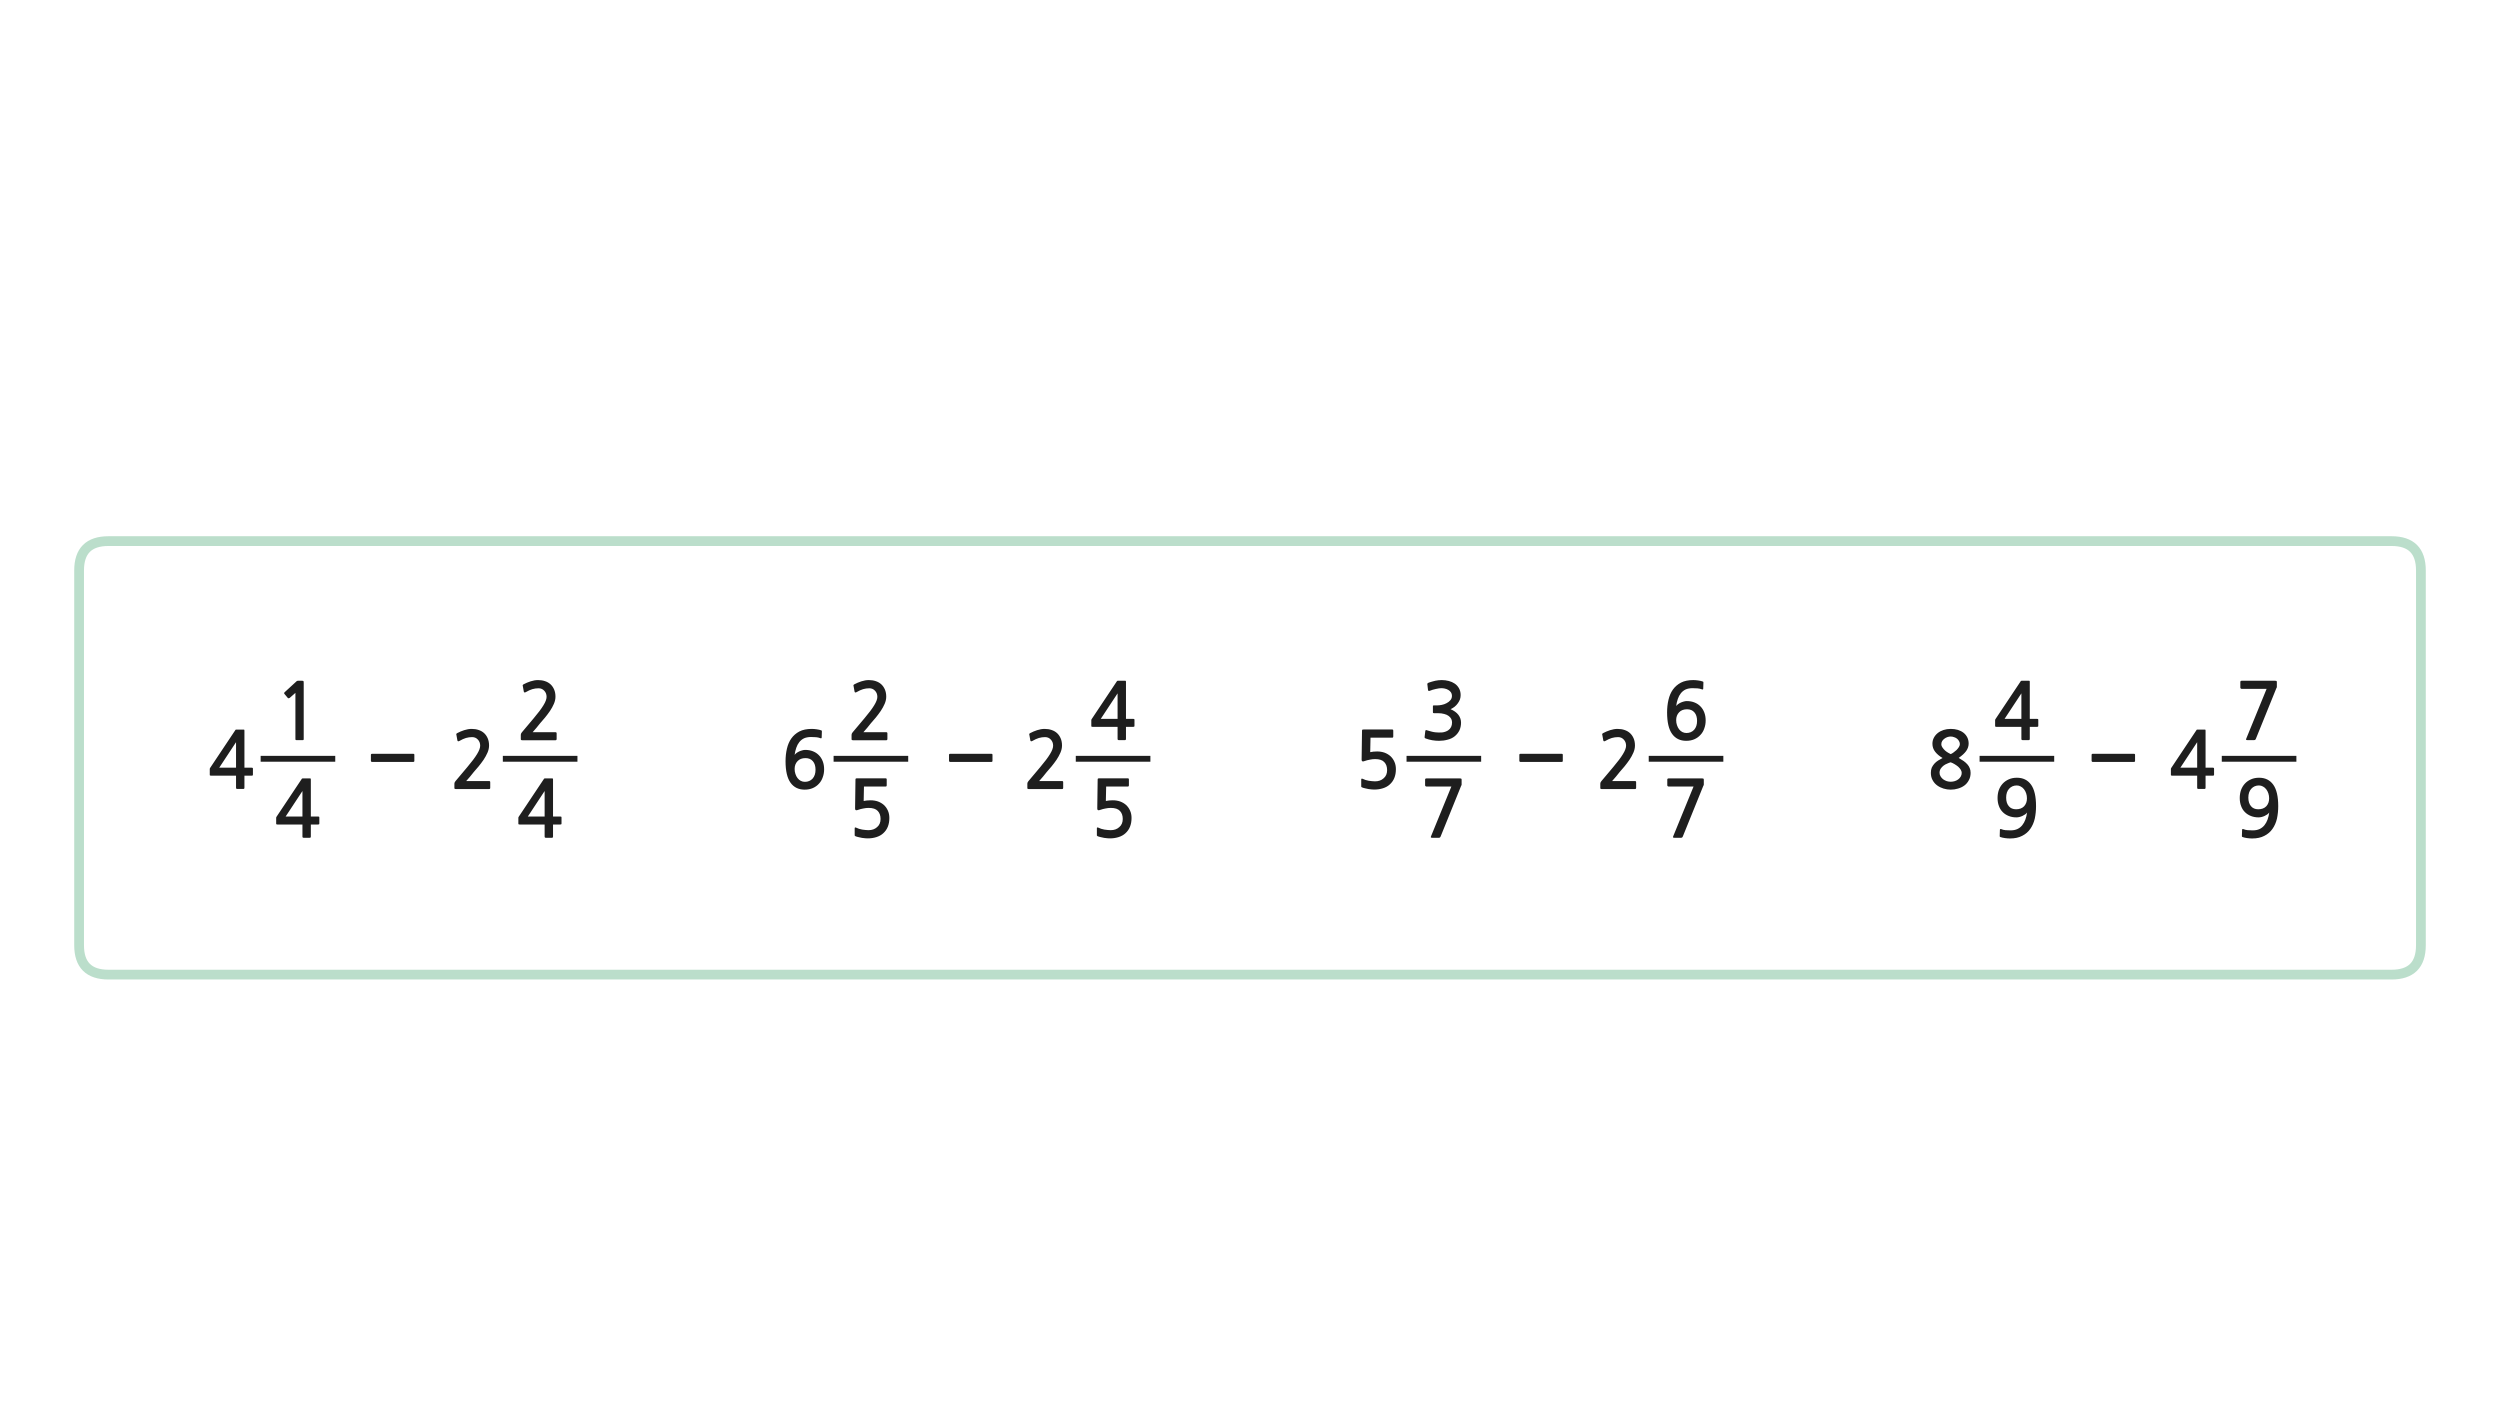 
<svg xmlns="http://www.w3.org/2000/svg" version="1.1" xmlns:xlink="http://www.w3.org/1999/xlink" preserveAspectRatio="none" x="0px" y="0px" width="1280px" height="720px" viewBox="0 0 1280 720">
<defs>
<g id="Layer0_0_FILL">
<path fill="#1E1E1E" stroke="none" d="
M 190.05 389.95
Q 190.2 390.1 190.45 390.1
L 203.35 390.1 205.95 390.1 211.6 390.1
Q 212.15 390.1 212.15 389.55
L 212.15 386.45
Q 212.15 385.95 211.6 385.95
L 205.95 385.95 203.35 385.95 190.45 385.95
Q 190.2 385.95 190.05 386.1 189.9 386.25 189.9 386.45
L 189.9 389.55
Q 189.9 389.75 190.05 389.95
M 485.9 386.45
L 485.9 389.55
Q 485.9 389.75 486.05 389.95 486.2 390.1 486.45 390.1
L 499.35 390.1 501.95 390.1 507.6 390.1
Q 508.15 390.1 508.15 389.55
L 508.15 386.45
Q 508.15 385.95 507.6 385.95
L 501.95 385.95 499.35 385.95 486.45 385.95
Q 486.2 385.95 486.05 386.1 485.9 386.25 485.9 386.45
M 778.45 385.95
Q 778.2 385.95 778.05 386.1 777.9 386.25 777.9 386.45
L 777.9 389.55
Q 777.9 389.75 778.05 389.95 778.2 390.1 778.45 390.1
L 791.35 390.1 793.95 390.1 799.6 390.1
Q 800.15 390.1 800.15 389.55
L 800.15 386.45
Q 800.15 385.95 799.6 385.95
L 793.95 385.95 791.35 385.95 778.45 385.95
M 1071.45 385.95
Q 1071.2 385.95 1071.05 386.1 1070.9 386.25 1070.9 386.45
L 1070.9 389.55
Q 1070.9 389.75 1071.05 389.95 1071.2 390.1 1071.45 390.1
L 1084.35 390.1 1086.95 390.1 1092.6 390.1
Q 1093.15 390.1 1093.15 389.55
L 1093.15 386.45
Q 1093.15 385.95 1092.6 385.95
L 1086.95 385.95 1084.35 385.95 1071.45 385.95
M 453.5 402.7
Q 453.75 402.7 453.9 402.5 454 402.35 454 402.1
L 454 399.05
Q 454 398.85 453.9 398.7 453.75 398.5 453.5 398.5
L 438.85 398.5
Q 438.25 398.5 438.15 398.65 438 398.75 438 399.2
L 437.8 413.95
Q 437.8 415.3 439.35 414.65 440.6 414.2 442 413.95 443.4 413.65 444.7 413.65 448 413.65 449.4 415.2 450.85 416.7 450.85 419.3 450.85 422 449.05 423.5 447.35 425.05 444.65 425.05 443.95 425.05 443.1 424.95 442.3 424.9 441.45 424.75 440.6 424.55 439.8 424.35 439 424.1 438.45 423.8 437.6 423.4 437.6 424.1
L 437.6 427.35
Q 437.6 427.65 437.6 427.8 437.65 427.9 437.9 428.1 438.55 428.4 439.5 428.6 440.4 428.85 441.35 429 442.3 429.1 443.1 429.2 443.95 429.25 444.35 429.25 446.65 429.25 448.7 428.6 450.8 427.95 452.2 426.65 455.35 423.85 455.35 418.8 455.35 416.7 454.6 415.05 453.85 413.35 452.55 412.15 451.25 411 449.5 410.35 447.75 409.75 445.75 409.75 443.8 409.75 442.2 410.1
L 442.35 402.7 453.5 402.7
M 577.9 398.7
Q 577.75 398.5 577.5 398.5
L 562.85 398.5
Q 562.25 398.5 562.15 398.65 562 398.75 562 399.2
L 561.8 413.95
Q 561.8 415.3 563.35 414.65 564.6 414.2 566 413.95 567.4 413.65 568.7 413.65 572 413.65 573.4 415.2 574.85 416.7 574.85 419.3 574.85 422 573.05 423.5 571.35 425.05 568.65 425.05 567.95 425.05 567.1 424.95 566.3 424.9 565.45 424.75 564.6 424.55 563.8 424.35 563 424.1 562.45 423.8 561.6 423.4 561.6 424.1
L 561.6 427.35
Q 561.6 427.65 561.6 427.8 561.65 427.9 561.9 428.1 562.55 428.4 563.5 428.6 564.4 428.85 565.35 429 566.3 429.1 567.1 429.2 567.95 429.25 568.35 429.25 570.65 429.25 572.7 428.6 574.8 427.95 576.2 426.65 579.35 423.85 579.35 418.8 579.35 416.7 578.6 415.05 577.85 413.35 576.55 412.15 575.25 411 573.5 410.35 571.75 409.75 569.75 409.75 567.8 409.75 566.2 410.1
L 566.35 402.7 577.5 402.7
Q 577.75 402.7 577.9 402.5 578 402.35 578 402.1
L 578 399.05
Q 578 398.85 577.9 398.7
M 163.35 418.15
Q 163.2 418.05 162.85 418.05
L 159.15 418.05 159.15 399.15
Q 159.15 398.8 159.1 398.7 159.05 398.55 158.75 398.55
L 155.1 398.55
Q 154.7 398.55 154.6 398.65 154.5 398.75 154.3 399.1
L 141.9 417.7
Q 141.75 417.85 141.6 418.15 141.4 418.45 141.4 418.7
L 141.4 421.7
Q 141.4 422 141.55 422.05 141.7 422.15 142.05 422.15
L 154.85 422.15 154.85 428.25
Q 154.85 428.65 155 428.8 155.15 428.95 155.6 428.95
L 158.5 428.95
Q 158.9 428.95 159 428.8 159.15 428.7 159.15 428.25
L 159.15 422.15 162.85 422.15
Q 163.2 422.15 163.35 422.05 163.5 421.95 163.5 421.55
L 163.5 418.65
Q 163.5 418.25 163.35 418.15
M 154.85 405
L 154.85 418.05 146.25 418.05 154.85 405
M 287.35 418.15
Q 287.2 418.05 286.85 418.05
L 283.15 418.05 283.15 399.15
Q 283.15 398.8 283.1 398.7 283.05 398.55 282.75 398.55
L 279.1 398.55
Q 278.7 398.55 278.6 398.65 278.5 398.75 278.3 399.1
L 265.9 417.7
Q 265.75 417.85 265.6 418.15 265.4 418.45 265.4 418.7
L 265.4 421.7
Q 265.4 422 265.55 422.05 265.7 422.15 266.05 422.15
L 278.85 422.15 278.85 428.25
Q 278.85 428.65 279 428.8 279.15 428.95 279.6 428.95
L 282.5 428.95
Q 282.9 428.95 283 428.8 283.15 428.7 283.15 428.25
L 283.15 422.15 286.85 422.15
Q 287.2 422.15 287.35 422.05 287.5 421.95 287.5 421.55
L 287.5 418.65
Q 287.5 418.25 287.35 418.15
M 278.85 418.05
L 270.25 418.05 278.85 405 278.85 418.05
M 278.65 353.65
Q 279.85 354.9 279.85 356.8 279.85 358.5 278.25 361.1 276.65 363.75 273.3 367.7
L 267.2 374.95
Q 267 375.25 266.8 375.55 266.65 375.9 266.65 376.2
L 266.65 378.5
Q 266.65 379 267.4 379
L 284.45 379
Q 285 379 285 378.3
L 285 375.5
Q 285 374.9 284.45 374.9
L 272.7 374.9
Q 273.7 373.75 274.7 372.6 275.7 371.4 276.55 370.3 277.65 369 279.05 367.4 280.4 365.75 281.6 364 282.8 362.2 283.6 360.35 284.4 358.5 284.4 356.7 284.4 354.6 283.7 353 283 351.4 281.85 350.35 280.7 349.3 279.05 348.75 277.45 348.2 275.5 348.2 273.65 348.2 271.65 348.85 269.7 349.5 268.2 350.3 267.8 350.5 267.65 350.75 267.55 350.9 267.65 351.1
L 268.2 354.15
Q 268.3 354.5 268.6 354.55 268.9 354.55 269.25 354.35 271.05 353.3 272.55 352.85 274.1 352.4 275.75 352.4 277.5 352.4 278.65 353.65
M 233.65 375.75
Q 233.55 375.9 233.65 376.1
L 234.2 379.15
Q 234.3 379.5 234.6 379.55 234.9 379.55 235.25 379.35 237.05 378.3 238.55 377.85 240.1 377.4 241.75 377.4 243.5 377.4 244.65 378.65 245.85 379.9 245.85 381.8 245.85 383.5 244.25 386.1 242.65 388.75 239.3 392.7
L 233.2 399.95
Q 233 400.25 232.8 400.55 232.65 400.9 232.65 401.2
L 232.65 403.5
Q 232.65 404 233.4 404
L 250.45 404
Q 251 404 251 403.3
L 251 400.5
Q 251 399.9 250.45 399.9
L 238.7 399.9
Q 239.7 398.75 240.7 397.6 241.7 396.4 242.55 395.3 243.65 394 245.05 392.4 246.4 390.75 247.6 389 248.8 387.2 249.6 385.35 250.4 383.5 250.4 381.7 250.4 379.6 249.7 378 249 376.4 247.85 375.35 246.7 374.3 245.05 373.75 243.45 373.2 241.5 373.2 239.65 373.2 237.65 373.85 235.7 374.5 234.2 375.3 233.8 375.5 233.65 375.75
M 152.45 348.55
Q 152.3 348.55 152.1 348.65 151.9 348.7 151.85 348.8
L 145.7 354.45
Q 145.5 354.65 145.5 354.85 145.45 355.1 145.6 355.25
L 147.4 357.4
Q 147.55 357.55 147.8 357.5 148.05 357.5 148.3 357.35
L 151.25 354.75 151.25 378.45
Q 151.25 378.95 151.8 378.95
L 155 378.95
Q 155.5 378.95 155.5 378.45
L 155.5 349.65
Q 155.5 348.85 155.35 348.7 155.25 348.55 154.55 348.55
L 152.45 348.55
M 107.6 393.15
Q 107.4 393.45 107.4 393.7
L 107.4 396.7
Q 107.4 397 107.55 397.05 107.7 397.15 108.05 397.15
L 120.85 397.15 120.85 403.25
Q 120.85 403.65 121 403.8 121.15 403.95 121.6 403.95
L 124.5 403.95
Q 124.9 403.95 125 403.8 125.15 403.7 125.15 403.25
L 125.15 397.15 128.85 397.15
Q 129.2 397.15 129.35 397.05 129.5 396.95 129.5 396.55
L 129.5 393.65
Q 129.5 393.25 129.35 393.15 129.2 393.05 128.85 393.05
L 125.15 393.05 125.15 374.15
Q 125.15 373.8 125.1 373.7 125.05 373.55 124.75 373.55
L 121.1 373.55
Q 120.7 373.55 120.6 373.65 120.5 373.75 120.3 374.1
L 107.9 392.7
Q 107.75 392.85 107.6 393.15
M 120.85 393.05
L 112.25 393.05 120.85 380 120.85 393.05
M 543.75 381.7
Q 543.75 379.6 543.05 378 542.35 376.4 541.2 375.35 540.05 374.3 538.4 373.75 536.8 373.2 534.85 373.2 533 373.2 531 373.85 529.05 374.5 527.55 375.3 527.15 375.5 527 375.75 526.9 375.9 527 376.1
L 527.55 379.15
Q 527.65 379.5 527.95 379.55 528.25 379.55 528.6 379.35 530.4 378.3 531.9 377.85 533.45 377.4 535.1 377.4 536.85 377.4 538 378.65 539.2 379.9 539.2 381.8 539.2 383.5 537.6 386.1 536 388.75 532.65 392.7
L 526.55 399.95
Q 526.35 400.25 526.15 400.55 526 400.9 526 401.2
L 526 403.5
Q 526 404 526.75 404
L 543.8 404
Q 544.35 404 544.35 403.3
L 544.35 400.5
Q 544.35 399.9 543.8 399.9
L 532.05 399.9
Q 533.05 398.75 534.05 397.6 535.05 396.4 535.9 395.3 537 394 538.4 392.4 539.75 390.75 540.95 389 542.15 387.2 542.95 385.35 543.75 383.5 543.75 381.7
M 558.95 368.15
Q 558.75 368.45 558.75 368.7
L 558.75 371.7
Q 558.75 372 558.9 372.05 559.05 372.15 559.4 372.15
L 572.2 372.15 572.2 378.25
Q 572.2 378.65 572.35 378.8 572.5 378.95 572.95 378.95
L 575.85 378.95
Q 576.25 378.95 576.35 378.8 576.5 378.7 576.5 378.25
L 576.5 372.15 580.2 372.15
Q 580.55 372.15 580.7 372.05 580.85 371.95 580.85 371.55
L 580.85 368.65
Q 580.85 368.25 580.7 368.15 580.55 368.05 580.2 368.05
L 576.5 368.05 576.5 349.15
Q 576.5 348.8 576.45 348.7 576.4 348.55 576.1 348.55
L 572.45 348.55
Q 572.05 348.55 571.95 348.65 571.85 348.75 571.65 349.1
L 559.25 367.7
Q 559.1 367.85 558.95 368.15
M 572.2 355
L 572.2 368.05 563.6 368.05 572.2 355
M 444.85 348.2
Q 443 348.2 441 348.85 439.05 349.5 437.55 350.3 437.15 350.5 437 350.75 436.9 350.9 437 351.1
L 437.55 354.15
Q 437.65 354.5 437.95 354.55 438.25 354.55 438.6 354.35 440.4 353.3 441.9 352.85 443.45 352.4 445.1 352.4 446.85 352.4 448 353.65 449.2 354.9 449.2 356.8 449.2 358.5 447.6 361.1 446 363.75 442.65 367.7
L 436.55 374.95
Q 436.35 375.25 436.15 375.55 436 375.9 436 376.2
L 436 378.5
Q 436 379 436.75 379
L 453.8 379
Q 454.35 379 454.35 378.3
L 454.35 375.5
Q 454.35 374.9 453.8 374.9
L 442.05 374.9
Q 443.05 373.75 444.05 372.6 445.05 371.4 445.9 370.3 447 369 448.4 367.4 449.75 365.75 450.95 364 452.15 362.2 452.95 360.35 453.75 358.5 453.75 356.7 453.75 354.6 453.05 353 452.35 351.4 451.2 350.35 450.05 349.3 448.4 348.75 446.8 348.2 444.85 348.2
M 402.9 383.35
Q 402.2 386.35 402.2 389.75 402.2 397.2 404.75 400.75 407.3 404.3 412 404.3 414.3 404.3 416.15 403.5 418 402.7 419.3 401.25 420.6 399.9 421.25 397.95 421.95 396.1 421.95 393.9 421.95 391.6 421.25 389.8 420.55 387.95 419.25 386.65 418 385.35 416.2 384.65 414.45 383.95 412.25 383.95 411.5 383.95 410.7 384.2 409.9 384.4 409.15 384.75 408.4 385.1 407.8 385.55 407.2 386 406.85 386.5 407.1 384.55 407.7 382.85 408.25 381.2 409.25 379.95 410.25 378.7 411.7 378 413.2 377.35 415.25 377.35 416.65 377.35 417.85 377.45 419 377.55 420.05 377.95 420.6 378.2 420.7 377.65
L 420.8 374.45
Q 420.85 374.05 420.5 373.95 419.6 373.6 418.15 373.4 416.75 373.2 415.6 373.2 411.85 373.2 409.3 374.5 406.75 375.85 405.15 378.1 403.6 380.3 402.9 383.35
M 406.85 393.7
Q 406.85 391.25 408.35 389.7 409.8 388.15 412.4 388.15 414.85 388.15 416.2 389.75 417.55 391.3 417.55 394.1 417.55 396.95 416.05 398.65 414.5 400.3 412.1 400.3 411 400.3 410 399.8 409.05 399.3 408.35 398.4 407.65 397.5 407.25 396.25 406.85 395.1 406.85 393.7
M 1037.85 416
Q 1037.6 417.9 1037 419.6 1036.4 421.25 1035.4 422.5 1034.4 423.75 1032.95 424.45 1031.5 425.15 1029.4 425.15 1028 425.15 1026.85 425.05 1025.65 424.95 1024.6 424.5 1024.05 424.3 1023.95 424.85
L 1023.85 428.05
Q 1023.8 428.45 1024.15 428.55 1025.1 428.9 1026.5 429.1 1027.95 429.3 1029.1 429.3 1032.8 429.3 1035.35 427.95 1037.95 426.65 1039.5 424.4 1041.1 422.15 1041.8 419.15 1042.45 416.1 1042.45 412.75 1042.45 405.3 1039.9 401.75 1037.35 398.2 1032.65 398.2 1030.35 398.2 1028.55 399 1026.7 399.8 1025.4 401.2 1024.1 402.6 1023.4 404.5 1022.75 406.4 1022.75 408.6 1022.75 410.9 1023.45 412.7 1024.1 414.5 1025.4 415.8 1026.7 417.1 1028.5 417.8 1030.25 418.5 1032.4 418.5 1033.15 418.5 1033.95 418.3 1034.75 418.1 1035.5 417.75 1036.25 417.4 1036.9 416.95 1037.5 416.5 1037.85 416
M 1034.65 402.7
Q 1035.6 403.2 1036.3 404.1 1037 405 1037.4 406.2 1037.8 407.4 1037.8 408.75 1037.8 411.2 1036.35 412.8 1034.85 414.35 1032.25 414.35 1029.8 414.35 1028.5 412.75 1027.15 411.15 1027.15 408.4 1027.15 405.5 1028.65 403.85 1030.2 402.15 1032.6 402.15 1033.7 402.15 1034.65 402.7
M 1163.9 401.75
Q 1161.35 398.2 1156.65 398.2 1154.35 398.2 1152.55 399 1150.7 399.8 1149.4 401.2 1148.1 402.6 1147.4 404.5 1146.75 406.4 1146.75 408.6 1146.75 410.9 1147.45 412.7 1148.1 414.5 1149.4 415.8 1150.7 417.1 1152.5 417.8 1154.25 418.5 1156.4 418.5 1157.15 418.5 1157.95 418.3 1158.75 418.1 1159.5 417.75 1160.25 417.4 1160.9 416.95 1161.5 416.5 1161.85 416 1161.6 417.9 1161 419.6 1160.4 421.25 1159.4 422.5 1158.4 423.75 1156.95 424.45 1155.5 425.15 1153.4 425.15 1152 425.15 1150.85 425.05 1149.65 424.95 1148.6 424.5 1148.05 424.3 1147.95 424.85
L 1147.85 428.05
Q 1147.8 428.45 1148.15 428.55 1149.1 428.9 1150.5 429.1 1151.95 429.3 1153.1 429.3 1156.8 429.3 1159.35 427.95 1161.95 426.65 1163.5 424.4 1165.1 422.15 1165.8 419.15 1166.45 416.1 1166.45 412.75 1166.45 405.3 1163.9 401.75
M 1156.6 402.15
Q 1157.7 402.15 1158.65 402.7 1159.6 403.2 1160.3 404.1 1161 405 1161.4 406.2 1161.8 407.4 1161.8 408.75 1161.8 411.2 1160.35 412.8 1158.85 414.35 1156.25 414.35 1153.8 414.35 1152.5 412.75 1151.15 411.15 1151.15 408.4 1151.15 405.5 1152.65 403.85 1154.2 402.15 1156.6 402.15
M 748.35 401.7
L 748.35 399.3
Q 748.35 398.85 748.2 398.7 748.05 398.55 747.35 398.55
L 730.35 398.55
Q 729.65 398.55 729.65 399.2
L 729.65 402
Q 729.65 402.35 729.85 402.5 730.05 402.7 730.35 402.7
L 743.1 402.7 732.65 428.25
Q 732.5 428.7 732.65 428.8 732.8 428.95 733.4 428.95
L 736.65 428.95
Q 737.05 428.95 737.2 428.85 737.35 428.7 737.55 428.4
L 748.1 402.35
Q 748.35 402.05 748.35 401.7
M 872.1 402.35
Q 872.35 402.05 872.35 401.7
L 872.35 399.3
Q 872.35 398.85 872.2 398.7 872.05 398.55 871.35 398.55
L 854.35 398.55
Q 853.65 398.55 853.65 399.2
L 853.65 402
Q 853.65 402.35 853.85 402.5 854.05 402.7 854.35 402.7
L 867.1 402.7 856.65 428.25
Q 856.5 428.7 856.65 428.8 856.8 428.95 857.4 428.95
L 860.65 428.95
Q 861.05 428.95 861.2 428.85 861.35 428.7 861.55 428.4
L 872.1 402.35
M 873.3 368.9
Q 873.3 366.6 872.6 364.8 871.9 362.95 870.6 361.65 869.35 360.35 867.55 359.65 865.8 358.95 863.6 358.95 862.85 358.95 862.05 359.2 861.25 359.4 860.5 359.75 859.75 360.1 859.15 360.55 858.55 361 858.2 361.5 858.45 359.55 859.05 357.85 859.6 356.2 860.6 354.95 861.6 353.7 863.05 353 864.55 352.35 866.6 352.35 868 352.35 869.2 352.45 870.35 352.55 871.4 352.95 871.95 353.2 872.05 352.65
L 872.15 349.45
Q 872.2 349.05 871.85 348.95 870.95 348.6 869.5 348.4 868.1 348.2 866.95 348.2 863.2 348.2 860.65 349.5 858.1 350.85 856.5 353.1 854.95 355.3 854.25 358.35 853.55 361.35 853.55 364.75 853.55 372.2 856.1 375.75 858.65 379.3 863.35 379.3 865.65 379.3 867.5 378.5 869.35 377.7 870.65 376.25 871.95 374.9 872.6 372.95 873.3 371.1 873.3 368.9
M 858.2 368.7
Q 858.2 366.25 859.7 364.7 861.15 363.15 863.75 363.15 866.2 363.15 867.55 364.75 868.9 366.3 868.9 369.1 868.9 371.95 867.4 373.65 865.85 375.3 863.45 375.3 862.35 375.3 861.35 374.8 860.4 374.3 859.7 373.4 859 372.5 858.6 371.25 858.2 370.1 858.2 368.7
M 824.35 373.85
Q 822.4 374.5 820.9 375.3 820.5 375.5 820.35 375.75 820.25 375.9 820.35 376.1
L 820.9 379.15
Q 821 379.5 821.3 379.55 821.6 379.55 821.95 379.35 823.75 378.3 825.25 377.85 826.8 377.4 828.45 377.4 830.2 377.4 831.35 378.65 832.55 379.9 832.55 381.8 832.55 383.5 830.95 386.1 829.35 388.75 826 392.7
L 819.9 399.95
Q 819.7 400.25 819.5 400.55 819.35 400.9 819.35 401.2
L 819.35 403.5
Q 819.35 404 820.1 404
L 837.15 404
Q 837.7 404 837.7 403.3
L 837.7 400.5
Q 837.7 399.9 837.15 399.9
L 825.4 399.9
Q 826.4 398.75 827.4 397.6 828.4 396.4 829.25 395.3 830.35 394 831.75 392.4 833.1 390.75 834.3 389 835.5 387.2 836.3 385.35 837.1 383.5 837.1 381.7 837.1 379.6 836.4 378 835.7 376.4 834.55 375.35 833.4 374.3 831.75 373.75 830.15 373.2 828.2 373.2 826.35 373.2 824.35 373.85
M 747.5 358.1
Q 747.85 357 747.85 355.9 747.85 353.9 747 352.4 746.15 350.9 744.8 350 743.5 349.1 741.75 348.65 740 348.2 738.2 348.2 736.5 348.2 734.85 348.55 733.15 348.95 731.4 349.55 731 349.75 730.85 349.95 730.7 350.1 730.8 350.35
L 731.15 353.3
Q 731.25 353.65 731.45 353.75 731.65 353.85 732.15 353.65 732.75 353.4 733.55 353.15 734.35 352.9 735.15 352.75 735.95 352.55 736.7 352.45 737.4 352.35 737.95 352.35 738.8 352.35 739.75 352.55 740.7 352.75 741.55 353.25 742.35 353.7 742.9 354.5 743.4 355.25 743.4 356.25 743.4 357.6 742.6 358.5 741.8 359.45 740.6 360.05 739.45 360.65 738.2 360.9 736.95 361.15 736.1 361.15
L 734.2 361.15
Q 733.85 361.15 733.75 361.25 733.65 361.3 733.65 361.7
L 733.65 364.65
Q 733.65 364.95 733.75 365.05 733.85 365.15 734.2 365.15
L 736.15 365.15
Q 738.1 365.15 739.45 365.55 740.85 365.9 741.75 366.6 742.6 367.25 743.05 368.1 743.45 368.95 743.45 369.9 743.45 372.55 741.5 373.9 740.85 374.35 740.1 374.6 739.3 374.9 738.45 375 737.6 375.1 736.7 375.05 735.8 375 735 374.95 733.9 374.85 732.85 374.55 731.8 374.25 730.75 373.95 730.2 373.7 730 373.85 729.8 373.95 729.75 374.3
L 729.4 377.35
Q 729.35 377.7 729.55 377.85 729.7 378.05 730.1 378.15 731.55 378.7 733.3 379 735.05 379.3 736.8 379.3 739.1 379.3 741.25 378.7 743.4 378.15 744.9 376.9 746.4 375.65 747.25 373.9 748.05 372.1 748.05 370 748.05 367.8 746.7 366 745.35 364.25 742.7 363.1 743.8 362.6 744.75 361.85 745.7 361.1 746.4 360.1 747.1 359.15 747.5 358.1
M 705.1 384.75
Q 703.15 384.75 701.55 385.1
L 701.7 377.7 712.85 377.7
Q 713.1 377.7 713.25 377.5 713.35 377.35 713.35 377.1
L 713.35 374.05
Q 713.35 373.85 713.25 373.7 713.1 373.5 712.85 373.5
L 698.2 373.5
Q 697.6 373.5 697.5 373.65 697.35 373.75 697.35 374.2
L 697.15 388.95
Q 697.15 390.3 698.7 389.65 699.95 389.2 701.35 388.95 702.75 388.65 704.05 388.65 707.35 388.65 708.75 390.2 710.2 391.7 710.2 394.3 710.2 397 708.4 398.5 706.7 400.05 704 400.05 703.3 400.05 702.45 399.95 701.65 399.9 700.8 399.75 699.95 399.55 699.15 399.35 698.35 399.1 697.8 398.8 696.95 398.4 696.95 399.1
L 696.95 402.35
Q 696.95 402.65 696.95 402.8 697 402.9 697.25 403.1 697.9 403.4 698.85 403.6 699.75 403.85 700.7 404 701.65 404.1 702.45 404.2 703.3 404.25 703.7 404.25 706 404.25 708.05 403.6 710.15 402.95 711.55 401.65 714.7 398.85 714.7 393.8 714.7 391.7 713.95 390.05 713.2 388.35 711.9 387.15 710.6 386 708.85 385.35 707.1 384.75 705.1 384.75
M 1165.5 352.35
Q 1165.75 352.05 1165.75 351.7
L 1165.75 349.3
Q 1165.75 348.85 1165.6 348.7 1165.45 348.55 1164.75 348.55
L 1147.75 348.55
Q 1147.05 348.55 1147.05 349.2
L 1147.05 352
Q 1147.05 352.35 1147.25 352.5 1147.45 352.7 1147.75 352.7
L 1160.5 352.7 1150.05 378.25
Q 1149.9 378.7 1150.05 378.8 1150.2 378.95 1150.8 378.95
L 1154.05 378.95
Q 1154.45 378.95 1154.6 378.85 1154.75 378.7 1154.95 378.4
L 1165.5 352.35
M 1111.7 393.15
Q 1111.5 393.45 1111.5 393.7
L 1111.5 396.7
Q 1111.5 397 1111.65 397.05 1111.8 397.15 1112.15 397.15
L 1124.95 397.15 1124.95 403.25
Q 1124.95 403.65 1125.1 403.8 1125.25 403.95 1125.7 403.95
L 1128.6 403.95
Q 1129 403.95 1129.1 403.8 1129.25 403.7 1129.25 403.25
L 1129.25 397.15 1132.95 397.15
Q 1133.3 397.15 1133.45 397.05 1133.6 396.95 1133.6 396.55
L 1133.6 393.65
Q 1133.6 393.25 1133.45 393.15 1133.3 393.05 1132.95 393.05
L 1129.25 393.05 1129.25 374.15
Q 1129.25 373.8 1129.2 373.7 1129.15 373.55 1128.85 373.55
L 1125.2 373.55
Q 1124.8 373.55 1124.7 373.65 1124.6 373.75 1124.4 374.1
L 1112 392.7
Q 1111.85 392.85 1111.7 393.15
M 1124.95 393.05
L 1116.35 393.05 1124.95 380 1124.95 393.05
M 1034.7 348.65
Q 1034.6 348.75 1034.4 349.1
L 1022 367.7
Q 1021.85 367.85 1021.7 368.15 1021.5 368.45 1021.5 368.7
L 1021.5 371.7
Q 1021.5 372 1021.65 372.05 1021.8 372.15 1022.15 372.15
L 1034.95 372.15 1034.95 378.25
Q 1034.95 378.65 1035.1 378.8 1035.25 378.95 1035.7 378.95
L 1038.6 378.95
Q 1039 378.95 1039.1 378.8 1039.25 378.7 1039.25 378.25
L 1039.25 372.15 1042.95 372.15
Q 1043.3 372.15 1043.45 372.05 1043.6 371.95 1043.6 371.55
L 1043.6 368.65
Q 1043.6 368.25 1043.45 368.15 1043.3 368.05 1042.95 368.05
L 1039.25 368.05 1039.25 349.15
Q 1039.25 348.8 1039.2 348.7 1039.15 348.55 1038.85 348.55
L 1035.2 348.55
Q 1034.8 348.55 1034.7 348.65
M 1034.95 355
L 1034.95 368.05 1026.35 368.05 1034.95 355
M 989.05 393.05
Q 988.6 394.2 988.6 395.7 988.6 397.85 989.5 399.45 990.4 401.1 991.85 402.15 993.3 403.2 995.1 403.75 996.95 404.3 998.75 404.3 1000.7 404.3 1002.5 403.75 1004.4 403.2 1005.8 402.15 1007.2 401.1 1008.05 399.45 1008.95 397.85 1008.95 395.7 1008.95 394.3 1008.5 393.3 1008.1 392.25 1007.3 391.35 1006.5 390.45 1005.4 389.65 1004.25 388.9 1002.85 388.05 1005.45 386.25 1006.7 384.5 1007.95 382.7 1007.95 380.7 1007.95 378.95 1007.25 377.55 1006.55 376.15 1005.35 375.2 1004.15 374.25 1002.45 373.7 1000.75 373.2 998.75 373.2 996.8 373.2 995.1 373.75 993.4 374.3 992.15 375.3 990.9 376.3 990.15 377.7 989.4 379.1 989.4 380.8 989.4 383.1 990.8 384.9 992.2 386.7 994.6 388.1 993.4 388.7 992.3 389.4 991.2 390.1 990.4 391 989.6 391.9 989.05 393.05
M 1003.05 379.5
Q 1003.45 380.2 1003.45 381 1003.45 381.7 1002.95 382.5 1002.45 383.3 1001.7 384.05 1000.95 384.75 1000.15 385.3 999.4 385.85 998.75 386.1 998.25 385.9 997.45 385.4 996.65 384.95 995.85 384.25 995.1 383.55 994.55 382.75 993.95 381.95 993.95 381.1 993.95 380.15 994.4 379.4 994.85 378.7 995.55 378.2 996.2 377.7 997.05 377.4 997.9 377.1 998.75 377.1 999.7 377.1 1000.55 377.45 1001.4 377.7 1002.05 378.25 1002.7 378.8 1003.05 379.5
M 995.1 392
Q 995.95 391.35 997 390.95 997.95 390.5 998.75 390.3 999.75 390.65 1000.75 391.25 1001.75 391.85 1002.6 392.55 1003.4 393.3 1003.9 394.1 1004.4 394.95 1004.4 395.7 1004.4 396.75 1003.9 397.6 1003.4 398.45 1002.6 399.05 1001.8 399.65 1000.8 399.95 999.75 400.25 998.75 400.25 997.8 400.25 996.75 399.95 995.75 399.6 994.9 399 994.1 398.4 993.6 397.55 993.05 396.7 993.05 395.7 993.05 394.45 993.65 393.55 994.25 392.65 995.1 392 Z"/>
</g>

<path id="Layer0_0_1_STROKES" stroke="#1E1E1E" stroke-width="3" stroke-linejoin="miter" stroke-linecap="butt" stroke-miterlimit="3" fill="none" d="
M 1013.55 388.5
L 1051.75 388.5
M 1137.55 388.5
L 1175.75 388.5
M 720.15 388.5
L 758.35 388.5
M 844.15 388.5
L 882.35 388.5
M 426.8 388.5
L 465 388.5
M 550.8 388.5
L 589 388.5
M 257.45 388.5
L 295.65 388.5
M 133.45 388.5
L 171.65 388.5"/>

<path id="Layer0_0_2_STROKES" stroke="#BBDECB" stroke-width="5" stroke-linejoin="miter" stroke-linecap="butt" stroke-miterlimit="3" fill="none" d="
M 55.5 277.05
L 1224.5 277.05
Q 1239.5 277.05 1239.5 292.05
L 1239.5 484
Q 1239.5 499 1224.5 499
L 55.5 499
Q 40.5 499 40.5 484
L 40.5 292.05
Q 40.5 277.05 55.5 277.05 Z"/>
</defs>

<g transform="matrix( 1, 0, 0, 1, 0,0) ">
<use xlink:href="#Layer0_0_FILL"/>

<use xlink:href="#Layer0_0_1_STROKES"/>

<use xlink:href="#Layer0_0_2_STROKES"/>
</g>
</svg>
